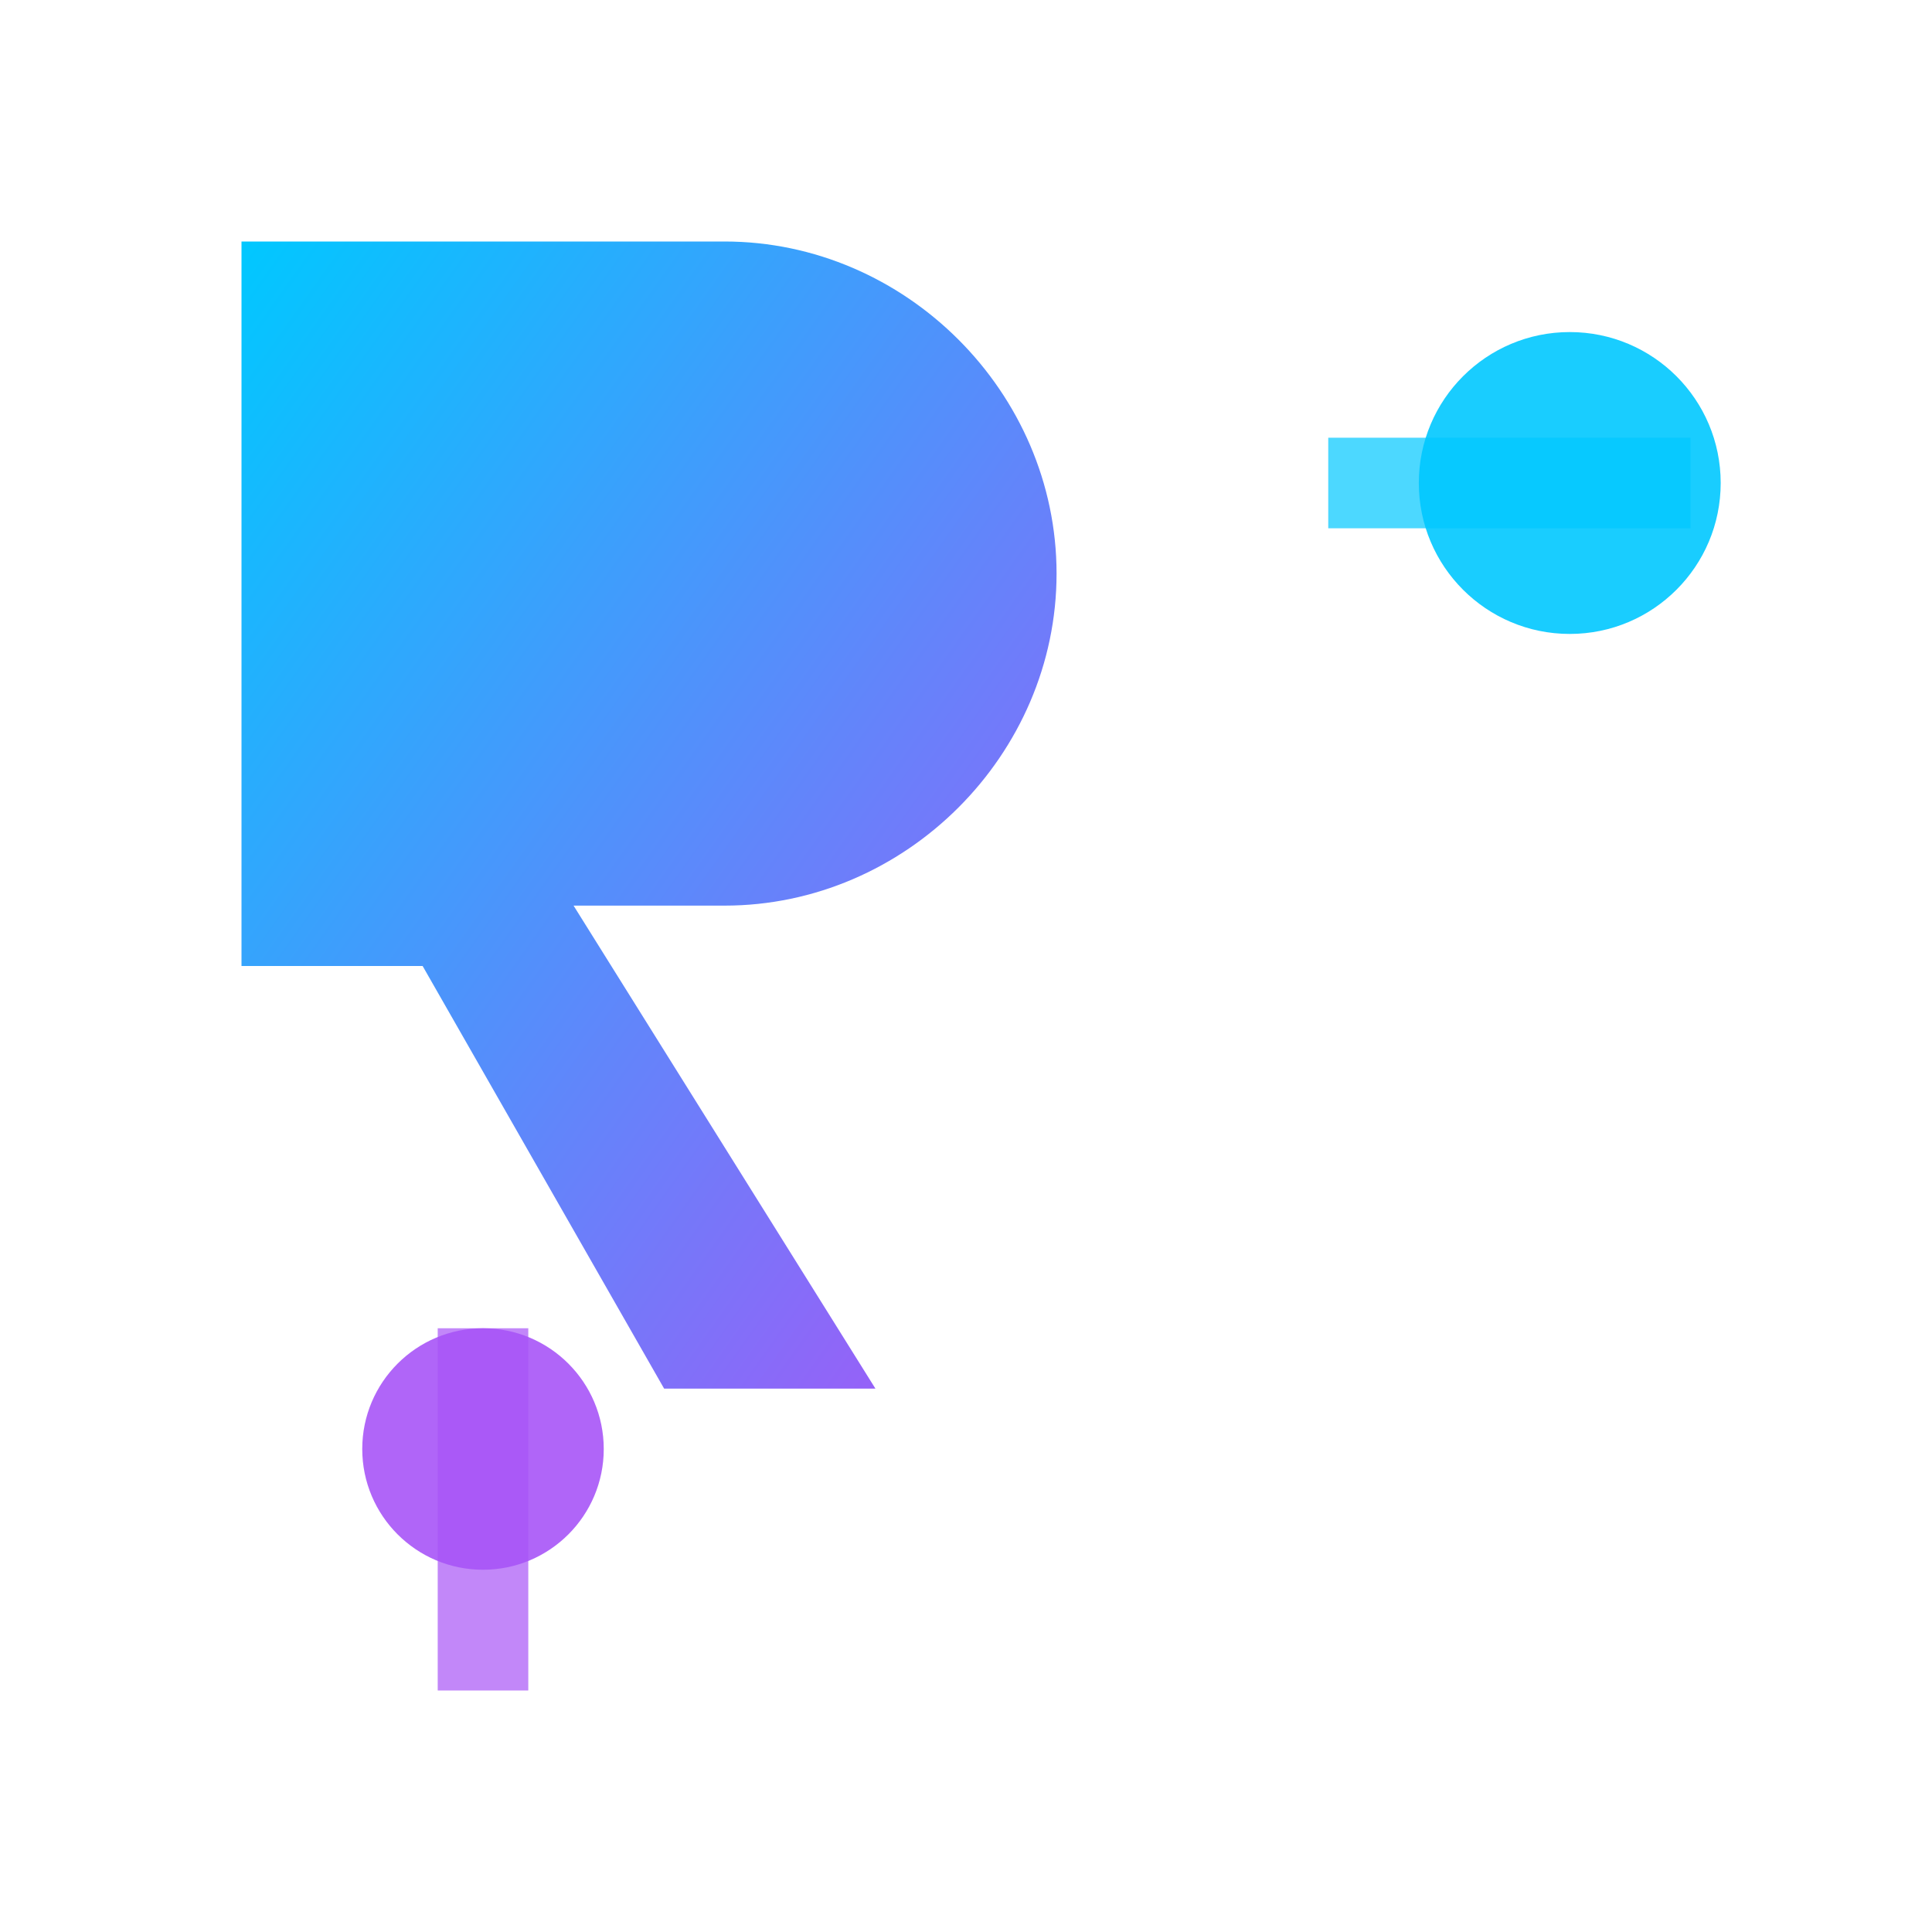 <svg width="32" height="32" viewBox="0 0 32 32" fill="none" xmlns="http://www.w3.org/2000/svg">
  <!-- Gradient for the main icon -->
  <defs>
    <linearGradient id="iconGradient" x1="0%" y1="0%" x2="100%" y2="100%">
      <stop offset="0%" style="stop-color:#00C8FF;stop-opacity:1" />
      <stop offset="100%" style="stop-color:#A855F7;stop-opacity:1" />
    </linearGradient>
  </defs>
  
  <!-- Main icon - much larger stylized "R" for Ricky -->
  <path d="M4 4h8c3 0 5.5 2.5 5.5 5.5S15 15 12 15h-2.5l5 8h-3.5l-4-7H4V4z" fill="url(#iconGradient)"/>
  
  <!-- Tech accent - slightly larger circuit-like elements -->
  <circle cx="26" cy="8" r="2.5" fill="#00C8FF" opacity="0.9"/>
  <circle cx="8" cy="24" r="2" fill="#A855F7" opacity="0.9"/>
  <line x1="22" y1="8" x2="28" y2="8" stroke="#00C8FF" stroke-width="1.5" opacity="0.7"/>
  <line x1="8" y1="22" x2="8" y2="28" stroke="#A855F7" stroke-width="1.5" opacity="0.7"/>
</svg>
